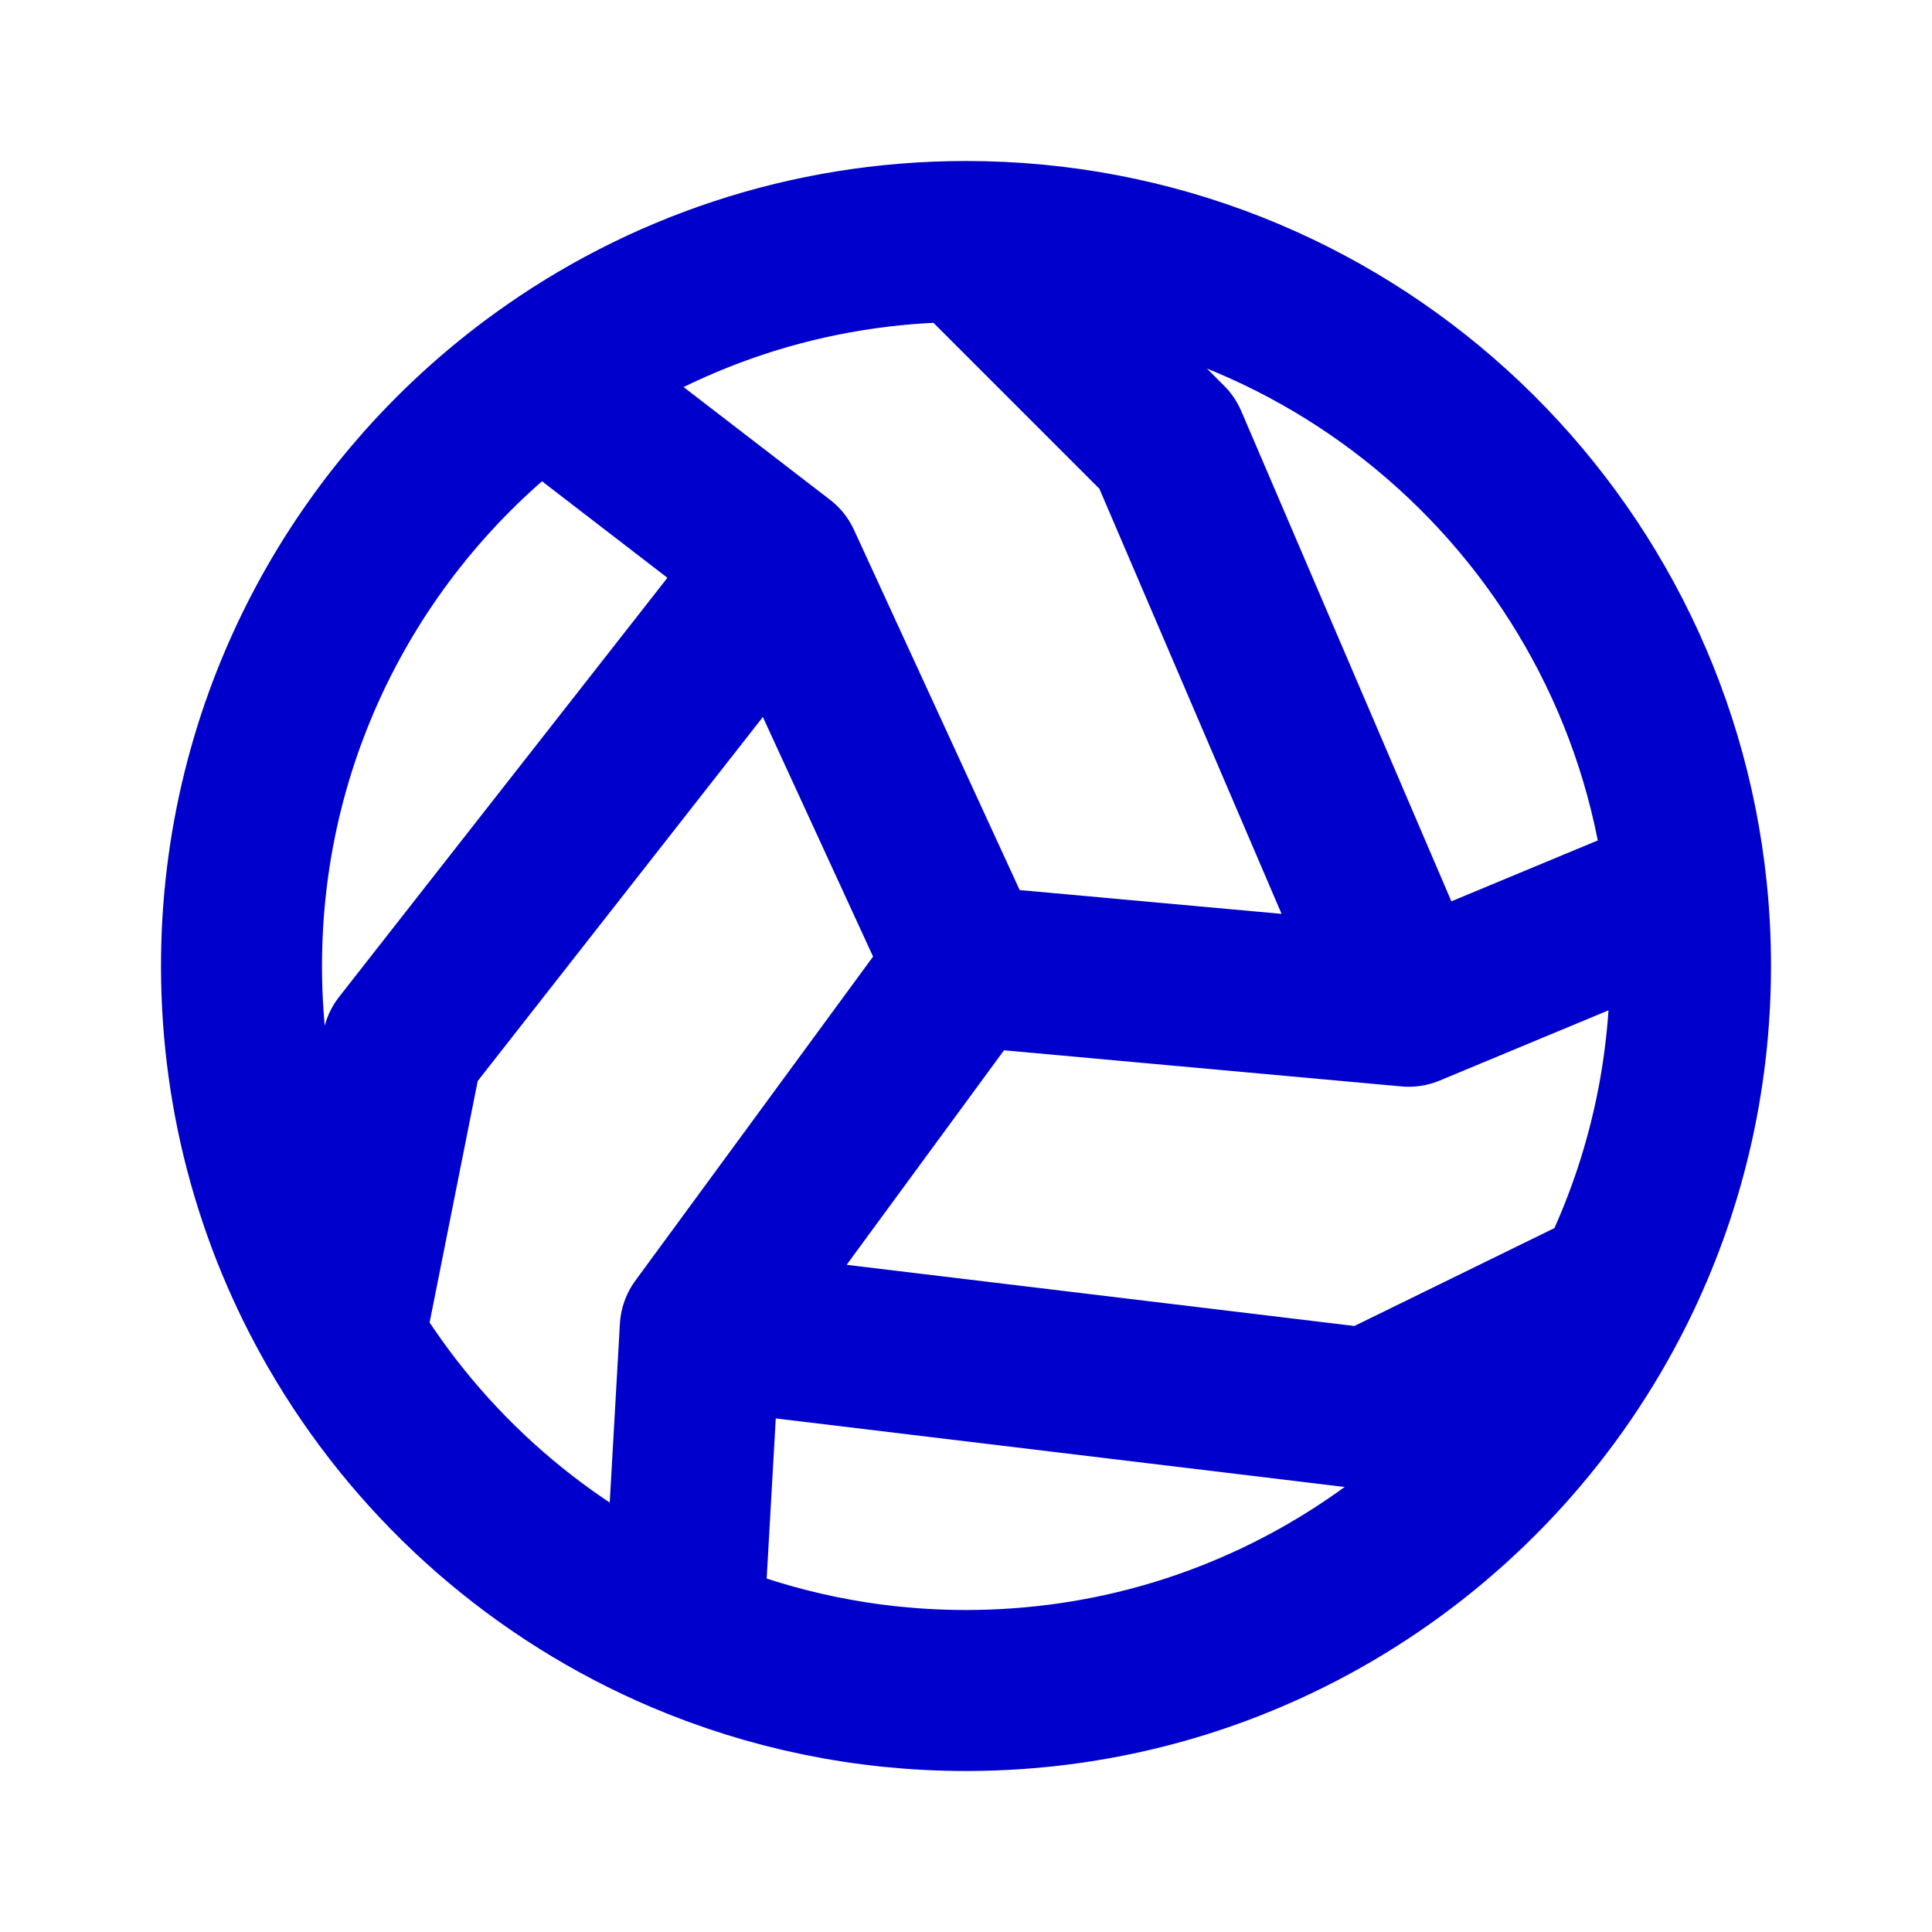 <svg width="24" height="24" viewBox="0 0 24 24" fill="none" xmlns="http://www.w3.org/2000/svg">
<path d="M12 3C16.655 3 20.484 6.533 20.952 11.064M12 3C10.029 3 8.205 3.634 6.723 4.709M12 3L14.5 5.5L17.5 12.5M20.952 11.064C20.984 11.372 21 11.684 21 12C21 13.437 20.663 14.795 20.064 16M20.952 11.064L17.5 12.5M6.723 4.709C4.467 6.344 3 9.001 3 12C3 13.691 3.466 15.274 4.278 16.625M6.723 4.709L9.7 7M4.278 16.625L5 13L9.7 7M4.278 16.625C5.253 18.25 6.726 19.541 8.486 20.288M17.5 12.5L12 12M12 12L9.7 7M12 12L8.699 16.5M8.699 16.5L16.999 17.5L20.064 16M8.699 16.5L8.5 20L8.486 20.288M20.064 16C18.592 18.963 15.534 21 12 21C10.753 21 9.565 20.746 8.486 20.288" stroke="#0000CC" stroke-width="2" stroke-linecap="round" stroke-linejoin="round"/>
</svg>
